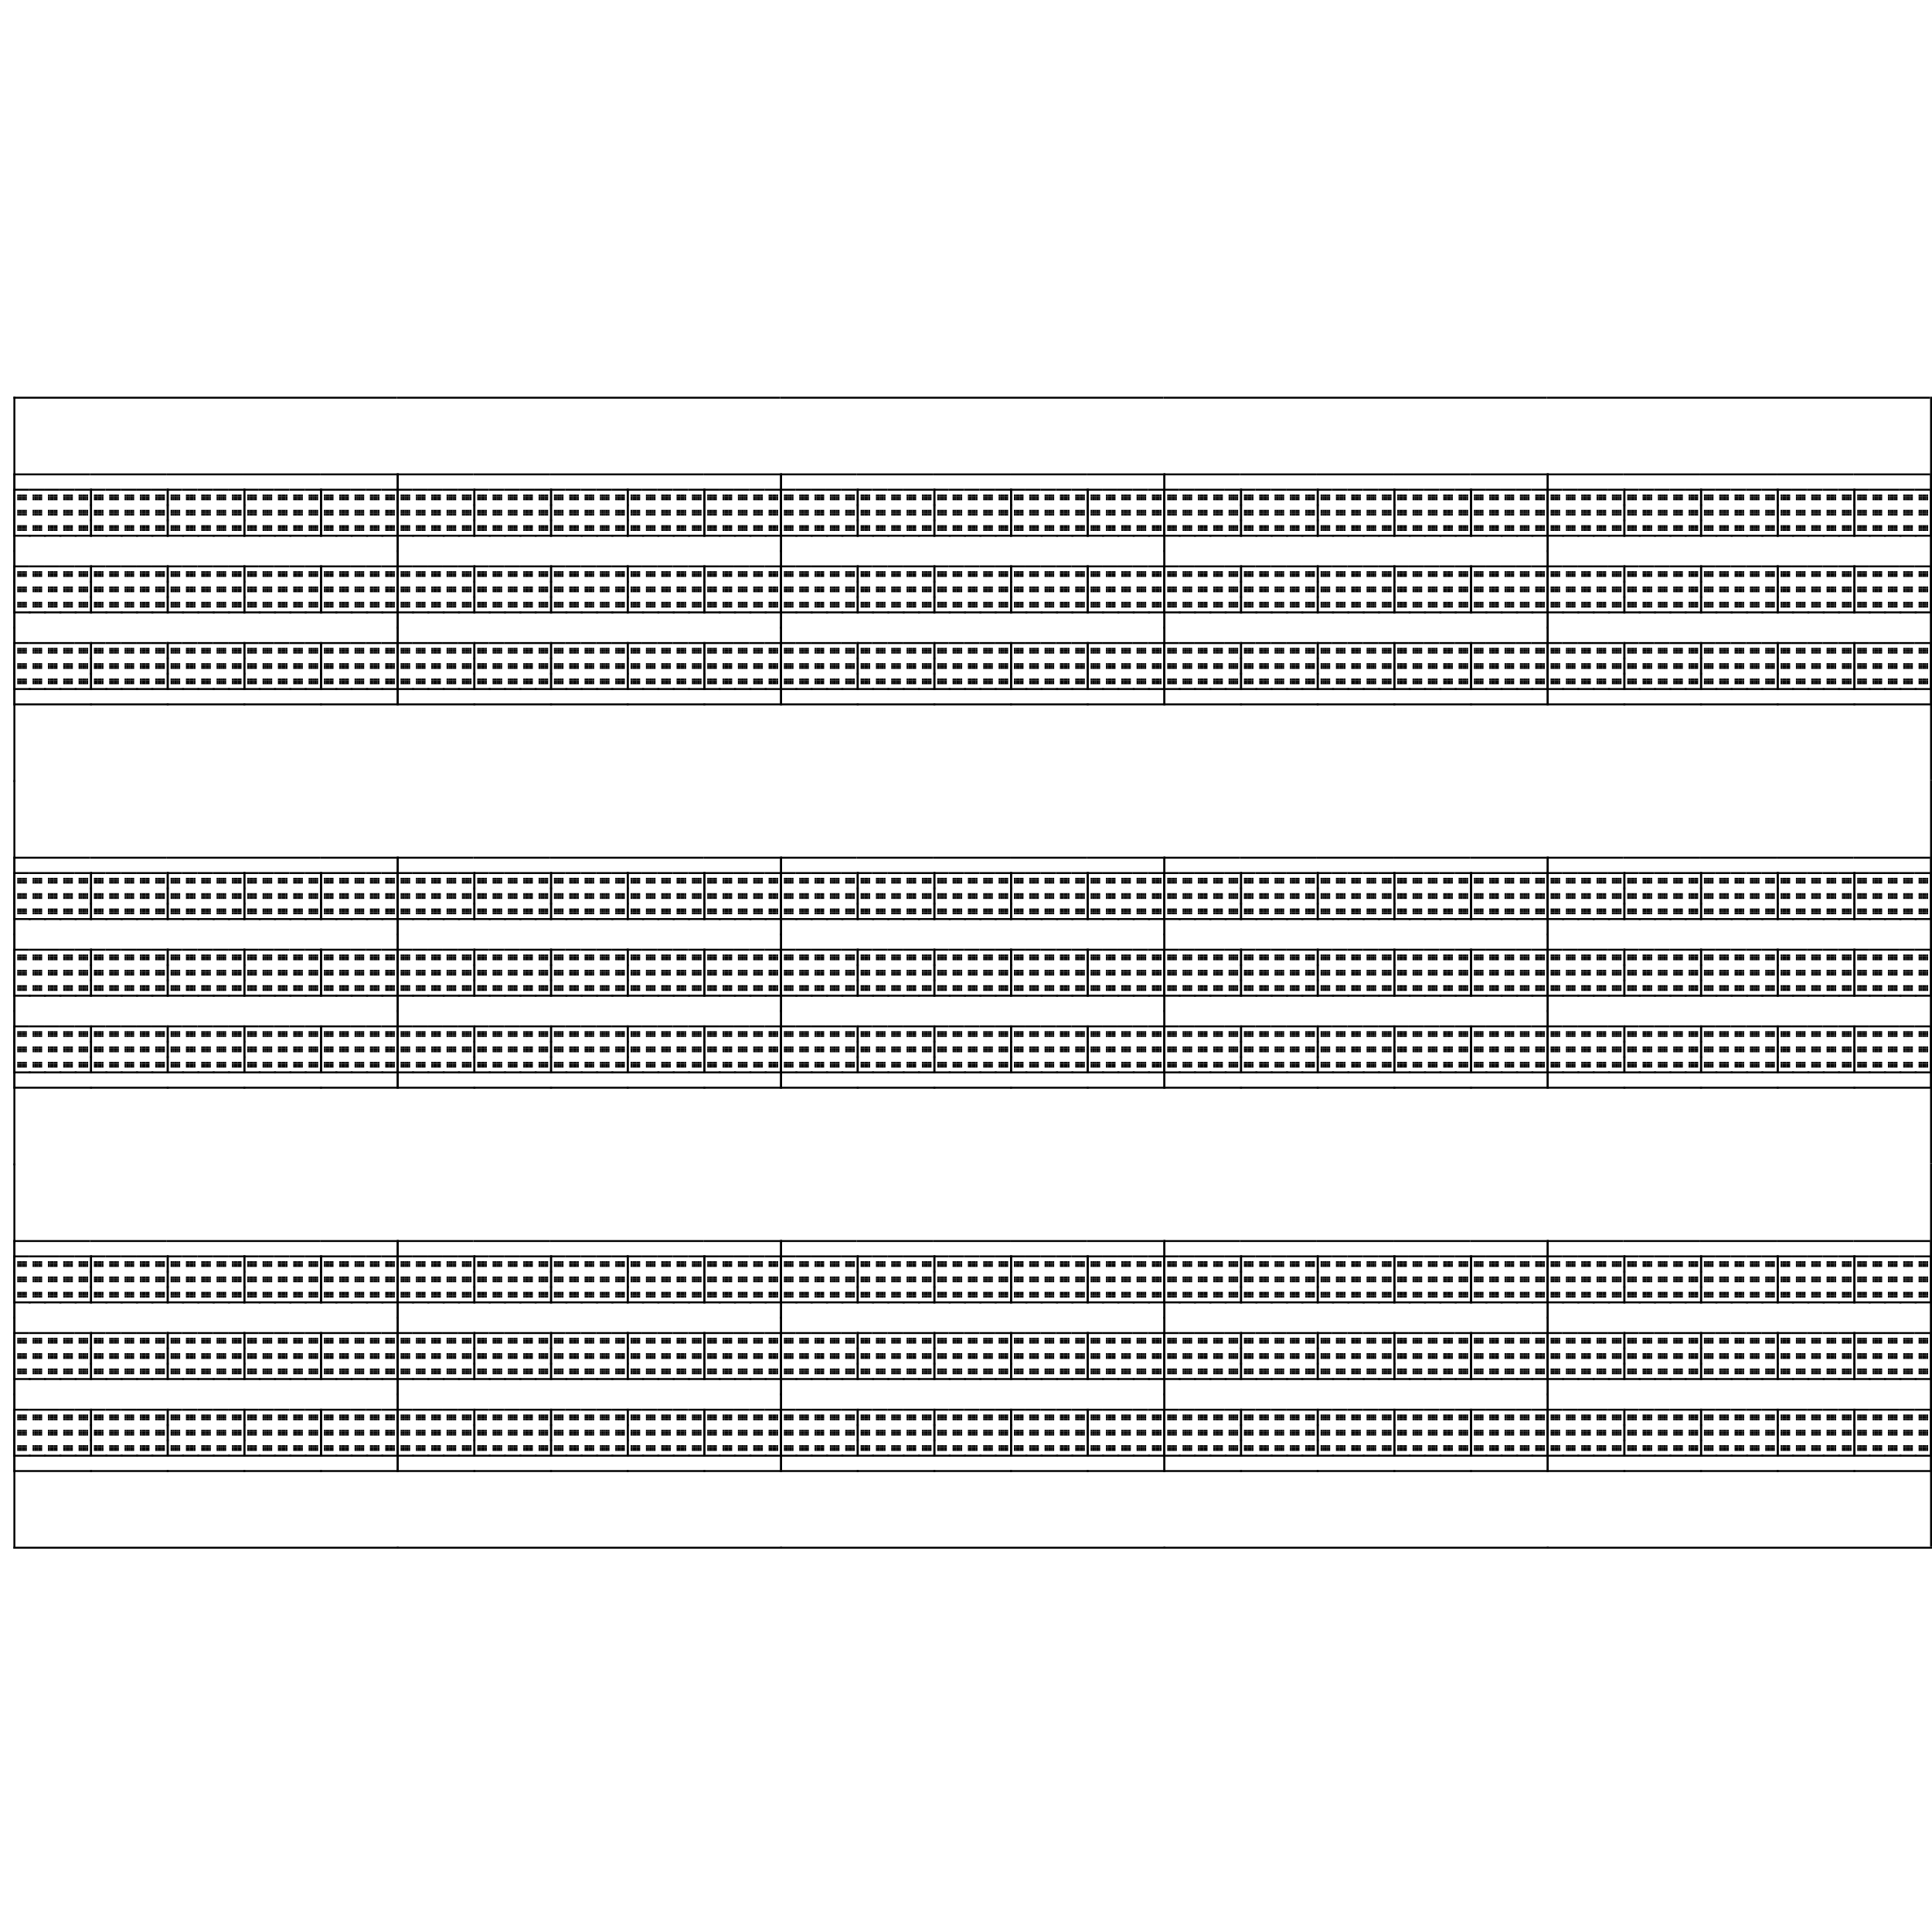<?xml version="1.0" encoding="utf-8"?><svg xmlns="http://www.w3.org/2000/svg" xmlns:xlink="http://www.w3.org/1999/xlink" width="1008" height="1008"><rect x="0" y="0" width="100%" height="100%" fill="#ffffff" /><symbol id="n1"><rect x="9" y="10" width="1" height="1" /><rect x="10" y="10" width="1" height="1" /><rect x="11" y="10" width="1" height="1" /><rect x="12" y="10" width="1" height="1" /><rect x="13" y="10" width="1" height="1" /><rect x="9" y="11" width="1" height="1" /><rect x="10" y="11" width="1" height="1" /><rect x="11" y="11" width="1" height="1" /><rect x="12" y="11" width="1" height="1" /><rect x="13" y="11" width="1" height="1" /><rect x="9" y="12" width="1" height="1" /><rect x="10" y="12" width="1" height="1" /><rect x="11" y="12" width="1" height="1" /><rect x="12" y="12" width="1" height="1" /><rect x="13" y="12" width="1" height="1" /></symbol><symbol id="n2"><rect x="16" y="24" width="1" height="9" /><rect x="16" y="24" width="8" height="1" /><use href="#n1" x="9" y="17" /><rect x="24" y="24" width="8" height="1" /><use href="#n1" x="17" y="17" /><rect x="32" y="24" width="8" height="1" /><use href="#n1" x="25" y="17" /><rect x="40" y="24" width="8" height="1" /><use href="#n1" x="33" y="17" /><rect x="56" y="24" width="1" height="8" /><rect x="48" y="24" width="8" height="1" /><use href="#n1" x="41" y="17" /><rect x="16" y="32" width="1" height="9" /><use href="#n1" x="9" y="25" /><use href="#n1" x="17" y="25" /><use href="#n1" x="25" y="25" /><use href="#n1" x="33" y="25" /><rect x="56" y="32" width="1" height="8" /><use href="#n1" x="41" y="25" /><rect x="16" y="40" width="1" height="9" /><rect x="16" y="48" width="9" height="1" /><use href="#n1" x="9" y="33" /><rect x="24" y="48" width="9" height="1" /><use href="#n1" x="17" y="33" /><rect x="32" y="48" width="9" height="1" /><use href="#n1" x="25" y="33" /><rect x="40" y="48" width="9" height="1" /><use href="#n1" x="33" y="33" /><rect x="56" y="40" width="1" height="8" /><rect x="48" y="48" width="9" height="1" /><use href="#n1" x="41" y="33" /></symbol><symbol id="n3"><rect x="25" y="65" width="1" height="41" /><rect x="25" y="65" width="40" height="1" /><use href="#n2" x="9" y="49" /><rect x="65" y="65" width="40" height="1" /><use href="#n2" x="49" y="49" /><rect x="105" y="65" width="40" height="1" /><use href="#n2" x="89" y="49" /><rect x="145" y="65" width="40" height="1" /><use href="#n2" x="129" y="49" /><rect x="225" y="65" width="1" height="40" /><rect x="185" y="65" width="40" height="1" /><use href="#n2" x="169" y="49" /><rect x="25" y="105" width="1" height="41" /><use href="#n2" x="9" y="89" /><use href="#n2" x="49" y="89" /><use href="#n2" x="89" y="89" /><use href="#n2" x="129" y="89" /><rect x="225" y="105" width="1" height="40" /><use href="#n2" x="169" y="89" /><rect x="25" y="145" width="1" height="41" /><rect x="25" y="185" width="41" height="1" /><use href="#n2" x="9" y="129" /><rect x="65" y="185" width="41" height="1" /><use href="#n2" x="49" y="129" /><rect x="105" y="185" width="41" height="1" /><use href="#n2" x="89" y="129" /><rect x="145" y="185" width="41" height="1" /><use href="#n2" x="129" y="129" /><rect x="225" y="145" width="1" height="40" /><rect x="185" y="185" width="41" height="1" /><use href="#n2" x="169" y="129" /></symbol><g id="n4" transform="translate(-27,-27)"><rect x="34" y="234" width="1" height="201" /><rect x="34" y="234" width="200" height="1" /><use href="#n3" x="9" y="209" /><rect x="234" y="234" width="200" height="1" /><use href="#n3" x="209" y="209" /><rect x="434" y="234" width="200" height="1" /><use href="#n3" x="409" y="209" /><rect x="634" y="234" width="200" height="1" /><use href="#n3" x="609" y="209" /><rect x="1034" y="234" width="1" height="200" /><rect x="834" y="234" width="200" height="1" /><use href="#n3" x="809" y="209" /><rect x="34" y="434" width="1" height="201" /><use href="#n3" x="9" y="409" /><use href="#n3" x="209" y="409" /><use href="#n3" x="409" y="409" /><use href="#n3" x="609" y="409" /><rect x="1034" y="434" width="1" height="200" /><use href="#n3" x="809" y="409" /><rect x="34" y="634" width="1" height="201" /><rect x="34" y="834" width="201" height="1" /><use href="#n3" x="9" y="609" /><rect x="234" y="834" width="201" height="1" /><use href="#n3" x="209" y="609" /><rect x="434" y="834" width="201" height="1" /><use href="#n3" x="409" y="609" /><rect x="634" y="834" width="201" height="1" /><use href="#n3" x="609" y="609" /><rect x="1034" y="634" width="1" height="200" /><rect x="834" y="834" width="201" height="1" /><use href="#n3" x="809" y="609" /></g></svg>